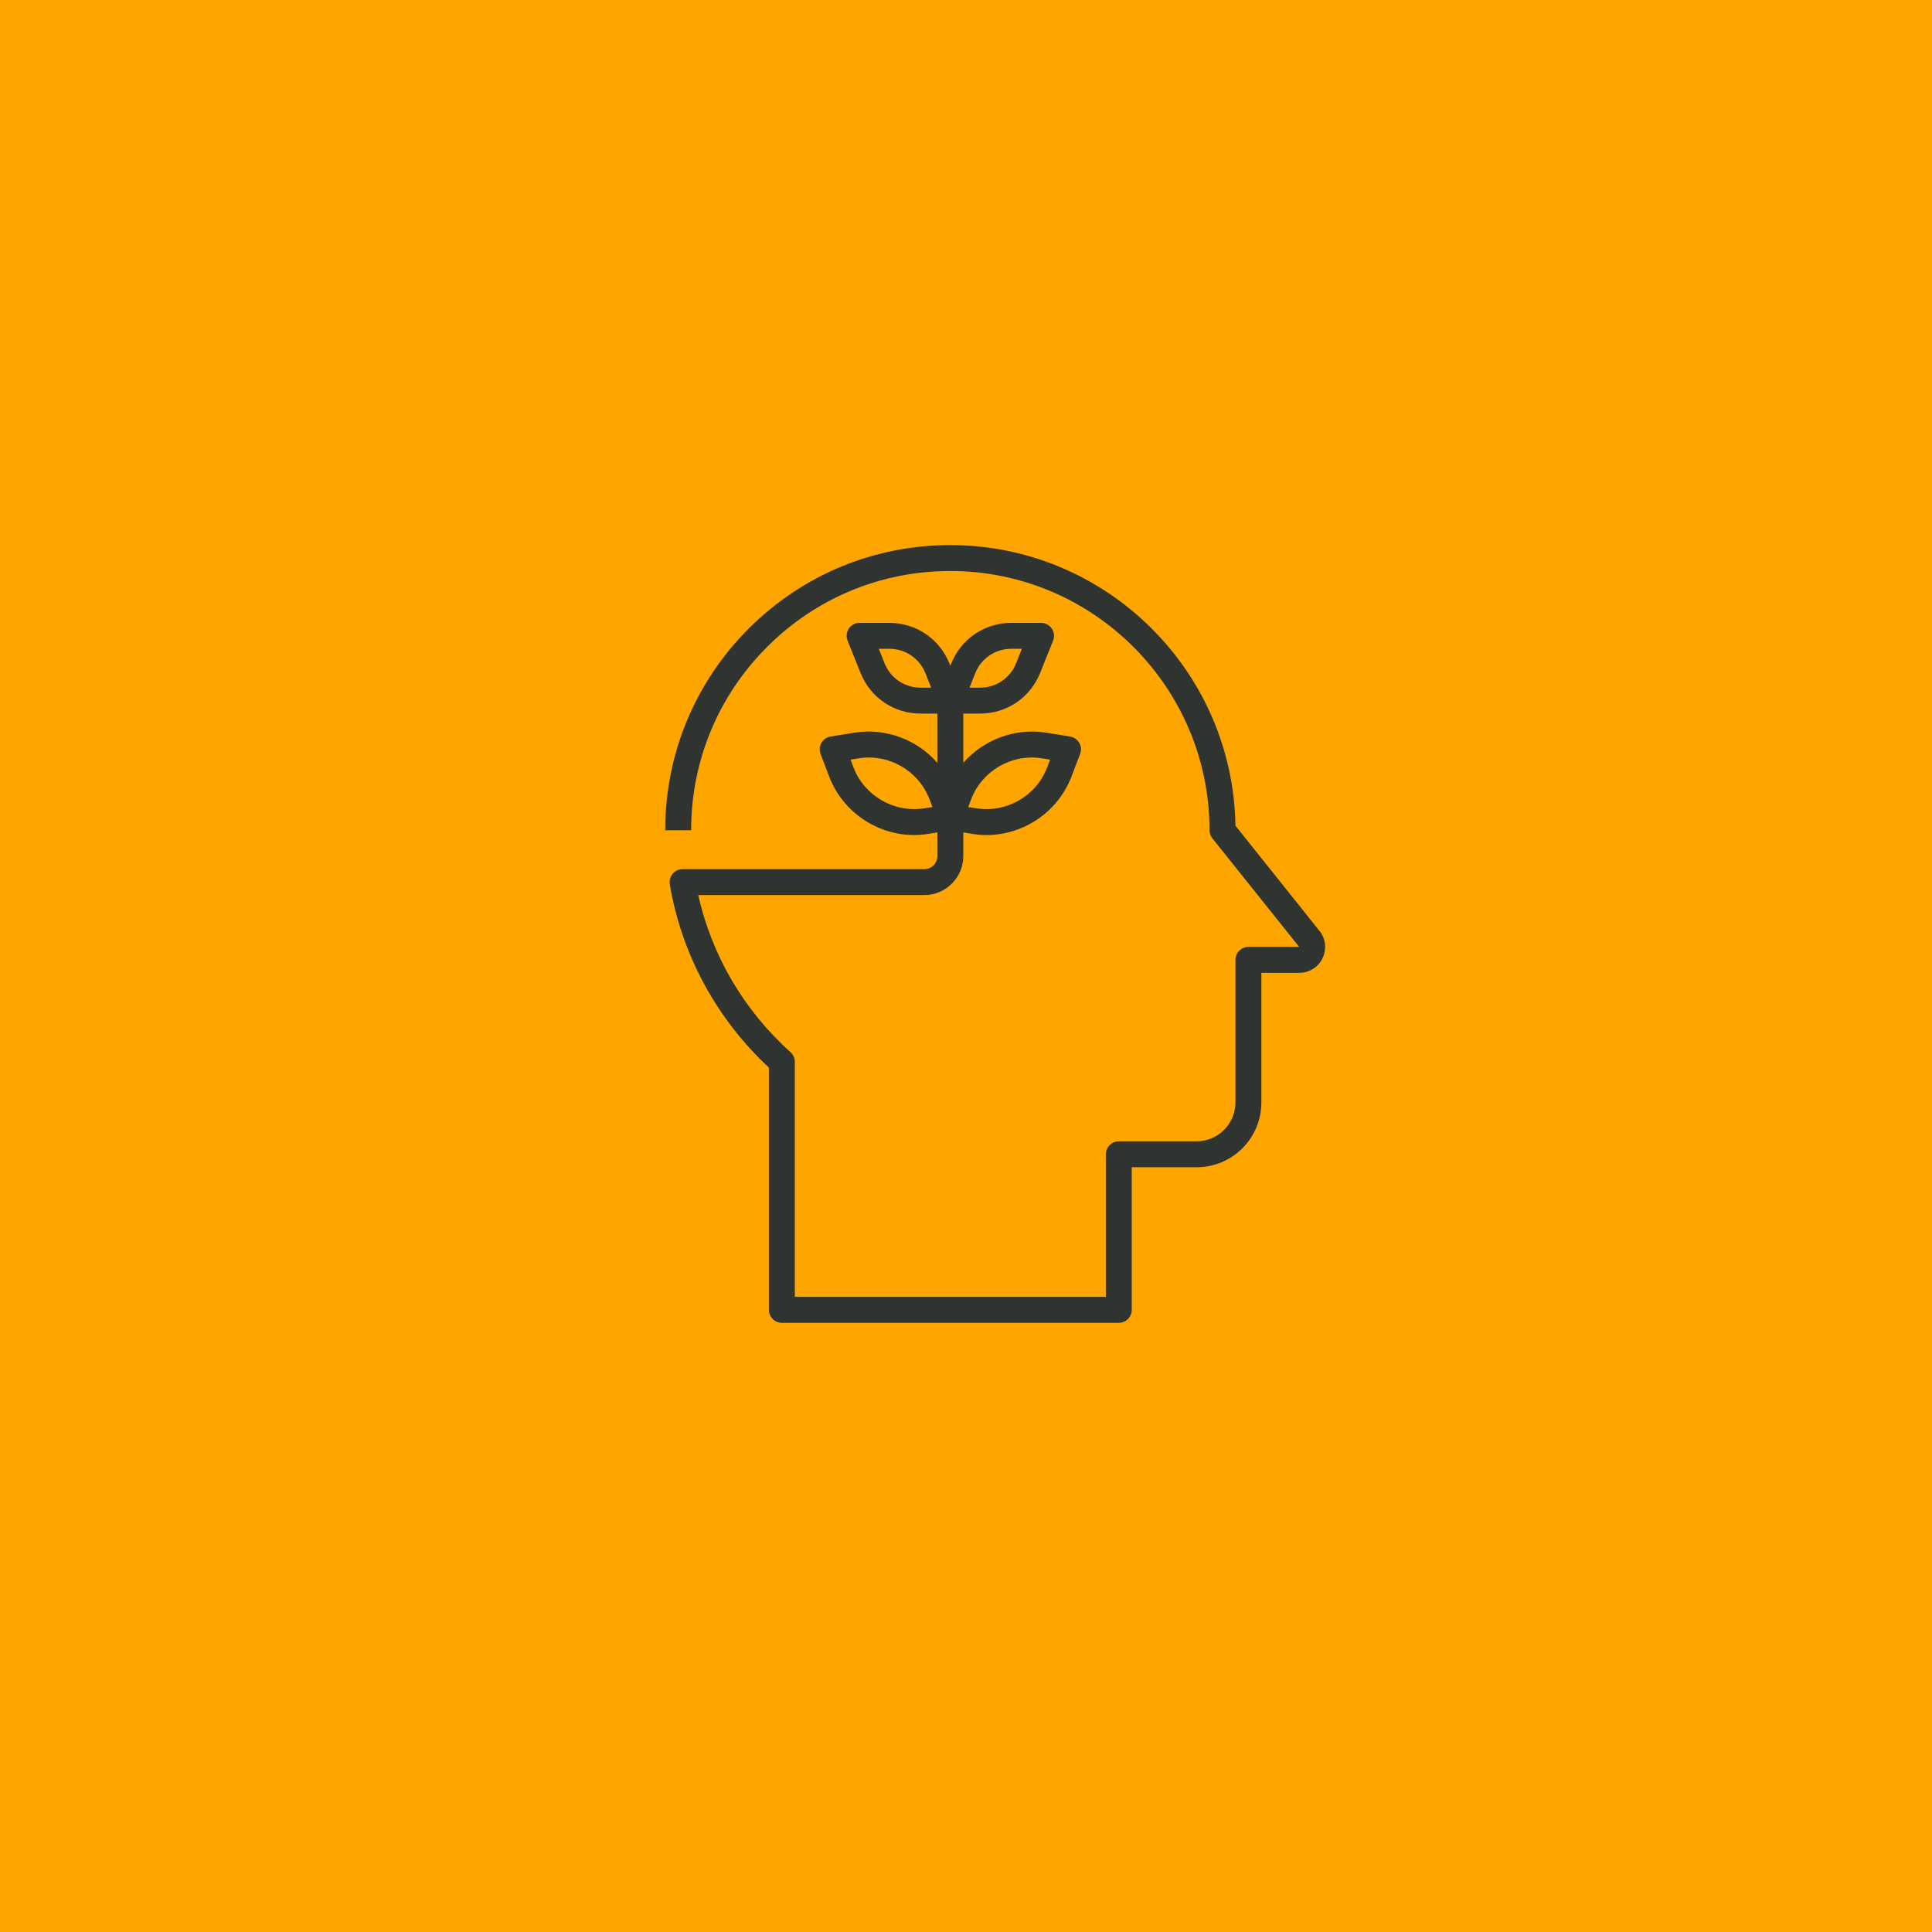 <svg xmlns="http://www.w3.org/2000/svg" xmlns:xlink="http://www.w3.org/1999/xlink" width="1024" zoomAndPan="magnify" viewBox="0 0 768 768" height="1024" preserveAspectRatio="xMidYMid meet" version="1.0"><defs><clipPath id="id1"><path d="M 264.434 216.383 L 527 216.383 L 527 526 L 264.434 526 Z M 264.434 216.383 " clip-rule="nonzero"/></clipPath></defs><rect x="-76.8" width="921.6" fill="#ffffff" y="-76.8" height="921.6" fill-opacity="1"/><rect x="-76.8" width="921.6" fill="#ffa500" y="-76.8" height="921.6" fill-opacity="1"/><rect x="-76.8" width="921.6" fill="#ffffff" y="-76.8" height="921.6" fill-opacity="1"/><rect x="-76.8" width="921.6" fill="#ffa500" y="-76.8" height="921.6" fill-opacity="1"/><g clip-path="url(#id1)"><path fill="#2f3431" d="M 367.367 321.32 C 355.414 323.176 343.621 316.391 339.297 305.098 L 338.109 301.961 L 341.406 301.438 C 353.363 299.543 365.152 306.387 369.48 317.68 L 370.668 320.82 Z M 365.98 273.359 C 359.578 273.359 353.965 269.555 351.59 263.617 L 349.336 257.902 L 353.504 257.902 C 359.902 257.902 365.516 261.707 367.891 267.645 L 370.145 273.359 Z M 387.652 267.645 C 390.027 261.707 395.641 257.902 402.039 257.902 L 406.207 257.902 L 403.953 263.617 C 401.578 269.555 395.965 273.359 389.562 273.359 L 385.398 273.359 Z M 386.062 317.68 C 390.391 306.387 402.184 299.543 414.137 301.438 L 417.434 301.961 L 416.25 305.098 C 411.922 316.391 400.129 323.234 388.176 321.32 L 384.875 320.82 Z M 524.492 370.031 L 491.109 328.227 C 490.121 266.555 439.652 216.68 377.773 216.68 C 347.484 216.68 319.051 228.477 297.617 249.871 C 276.227 271.305 264.434 299.746 264.434 330.039 L 274.738 330.039 C 274.738 302.523 285.465 276.598 304.926 257.176 C 324.344 237.715 350.262 226.984 377.773 226.984 C 434.602 226.984 480.805 273.199 480.805 330.039 C 480.805 331.227 481.227 332.352 481.934 333.238 L 516.445 376.41 L 496.262 376.41 C 493.422 376.41 491.109 378.727 491.109 381.562 L 491.109 438.242 C 491.109 446.734 484.145 453.699 475.652 453.699 L 444.742 453.699 C 441.906 453.699 439.59 456.012 439.59 458.852 L 439.59 515.531 L 315.953 515.531 L 315.953 422.121 C 315.953 420.672 315.328 419.223 314.242 418.254 C 295.77 401.711 282.887 379.75 277.574 355.801 L 367.469 355.801 C 375.961 355.801 382.922 348.836 382.922 340.344 L 382.922 330.902 L 386.586 331.488 C 388.438 331.789 390.289 331.949 392.141 331.949 C 406.832 331.949 420.473 322.832 425.887 308.805 L 429.348 299.746 C 429.914 298.258 429.812 296.645 429.027 295.316 C 428.262 293.969 426.875 293.043 425.363 292.781 L 415.746 291.23 C 403.27 289.281 390.914 294.129 382.922 303.246 L 382.922 283.664 L 389.562 283.664 C 400.191 283.664 409.547 277.324 413.473 267.48 L 418.621 254.66 C 419.246 253.051 419.047 251.258 418.121 249.871 C 417.133 248.422 415.543 247.598 413.832 247.598 L 402.039 247.598 C 391.414 247.598 382.059 253.938 378.133 263.777 L 377.773 264.645 L 377.41 263.777 C 373.484 253.938 364.129 247.598 353.504 247.598 L 341.711 247.598 C 340 247.598 338.41 248.422 337.422 249.871 C 336.496 251.258 336.297 253.051 336.922 254.66 L 342.074 267.48 C 345.996 277.324 355.355 283.664 365.98 283.664 L 372.621 283.664 L 372.621 303.246 C 364.633 294.129 352.273 289.281 339.797 291.23 L 330.18 292.781 C 328.668 293.043 327.281 293.969 326.516 295.316 C 325.73 296.645 325.633 298.258 326.195 299.746 L 329.656 308.805 C 335.07 322.832 348.715 331.949 363.402 331.949 C 365.254 331.949 367.105 331.789 368.957 331.488 L 372.621 330.902 L 372.621 340.344 C 372.621 343.18 370.305 345.496 367.469 345.496 L 271.336 345.496 C 269.848 345.496 268.398 346.16 267.434 347.305 C 266.449 348.492 266.023 349.984 266.246 351.473 C 270.875 379.289 284.84 405.051 305.648 424.375 L 305.648 520.684 C 305.648 523.52 307.961 525.836 310.801 525.836 L 444.742 525.836 C 447.582 525.836 449.895 523.52 449.895 520.684 L 449.895 464.004 L 475.652 464.004 C 489.879 464.004 501.41 452.473 501.41 438.242 L 501.41 386.715 L 516.445 386.715 C 520.469 386.715 524.031 384.5 525.723 380.898 C 527.473 377.277 526.969 373.109 524.492 370.031 " fill-opacity="1" fill-rule="nonzero"/></g></svg>